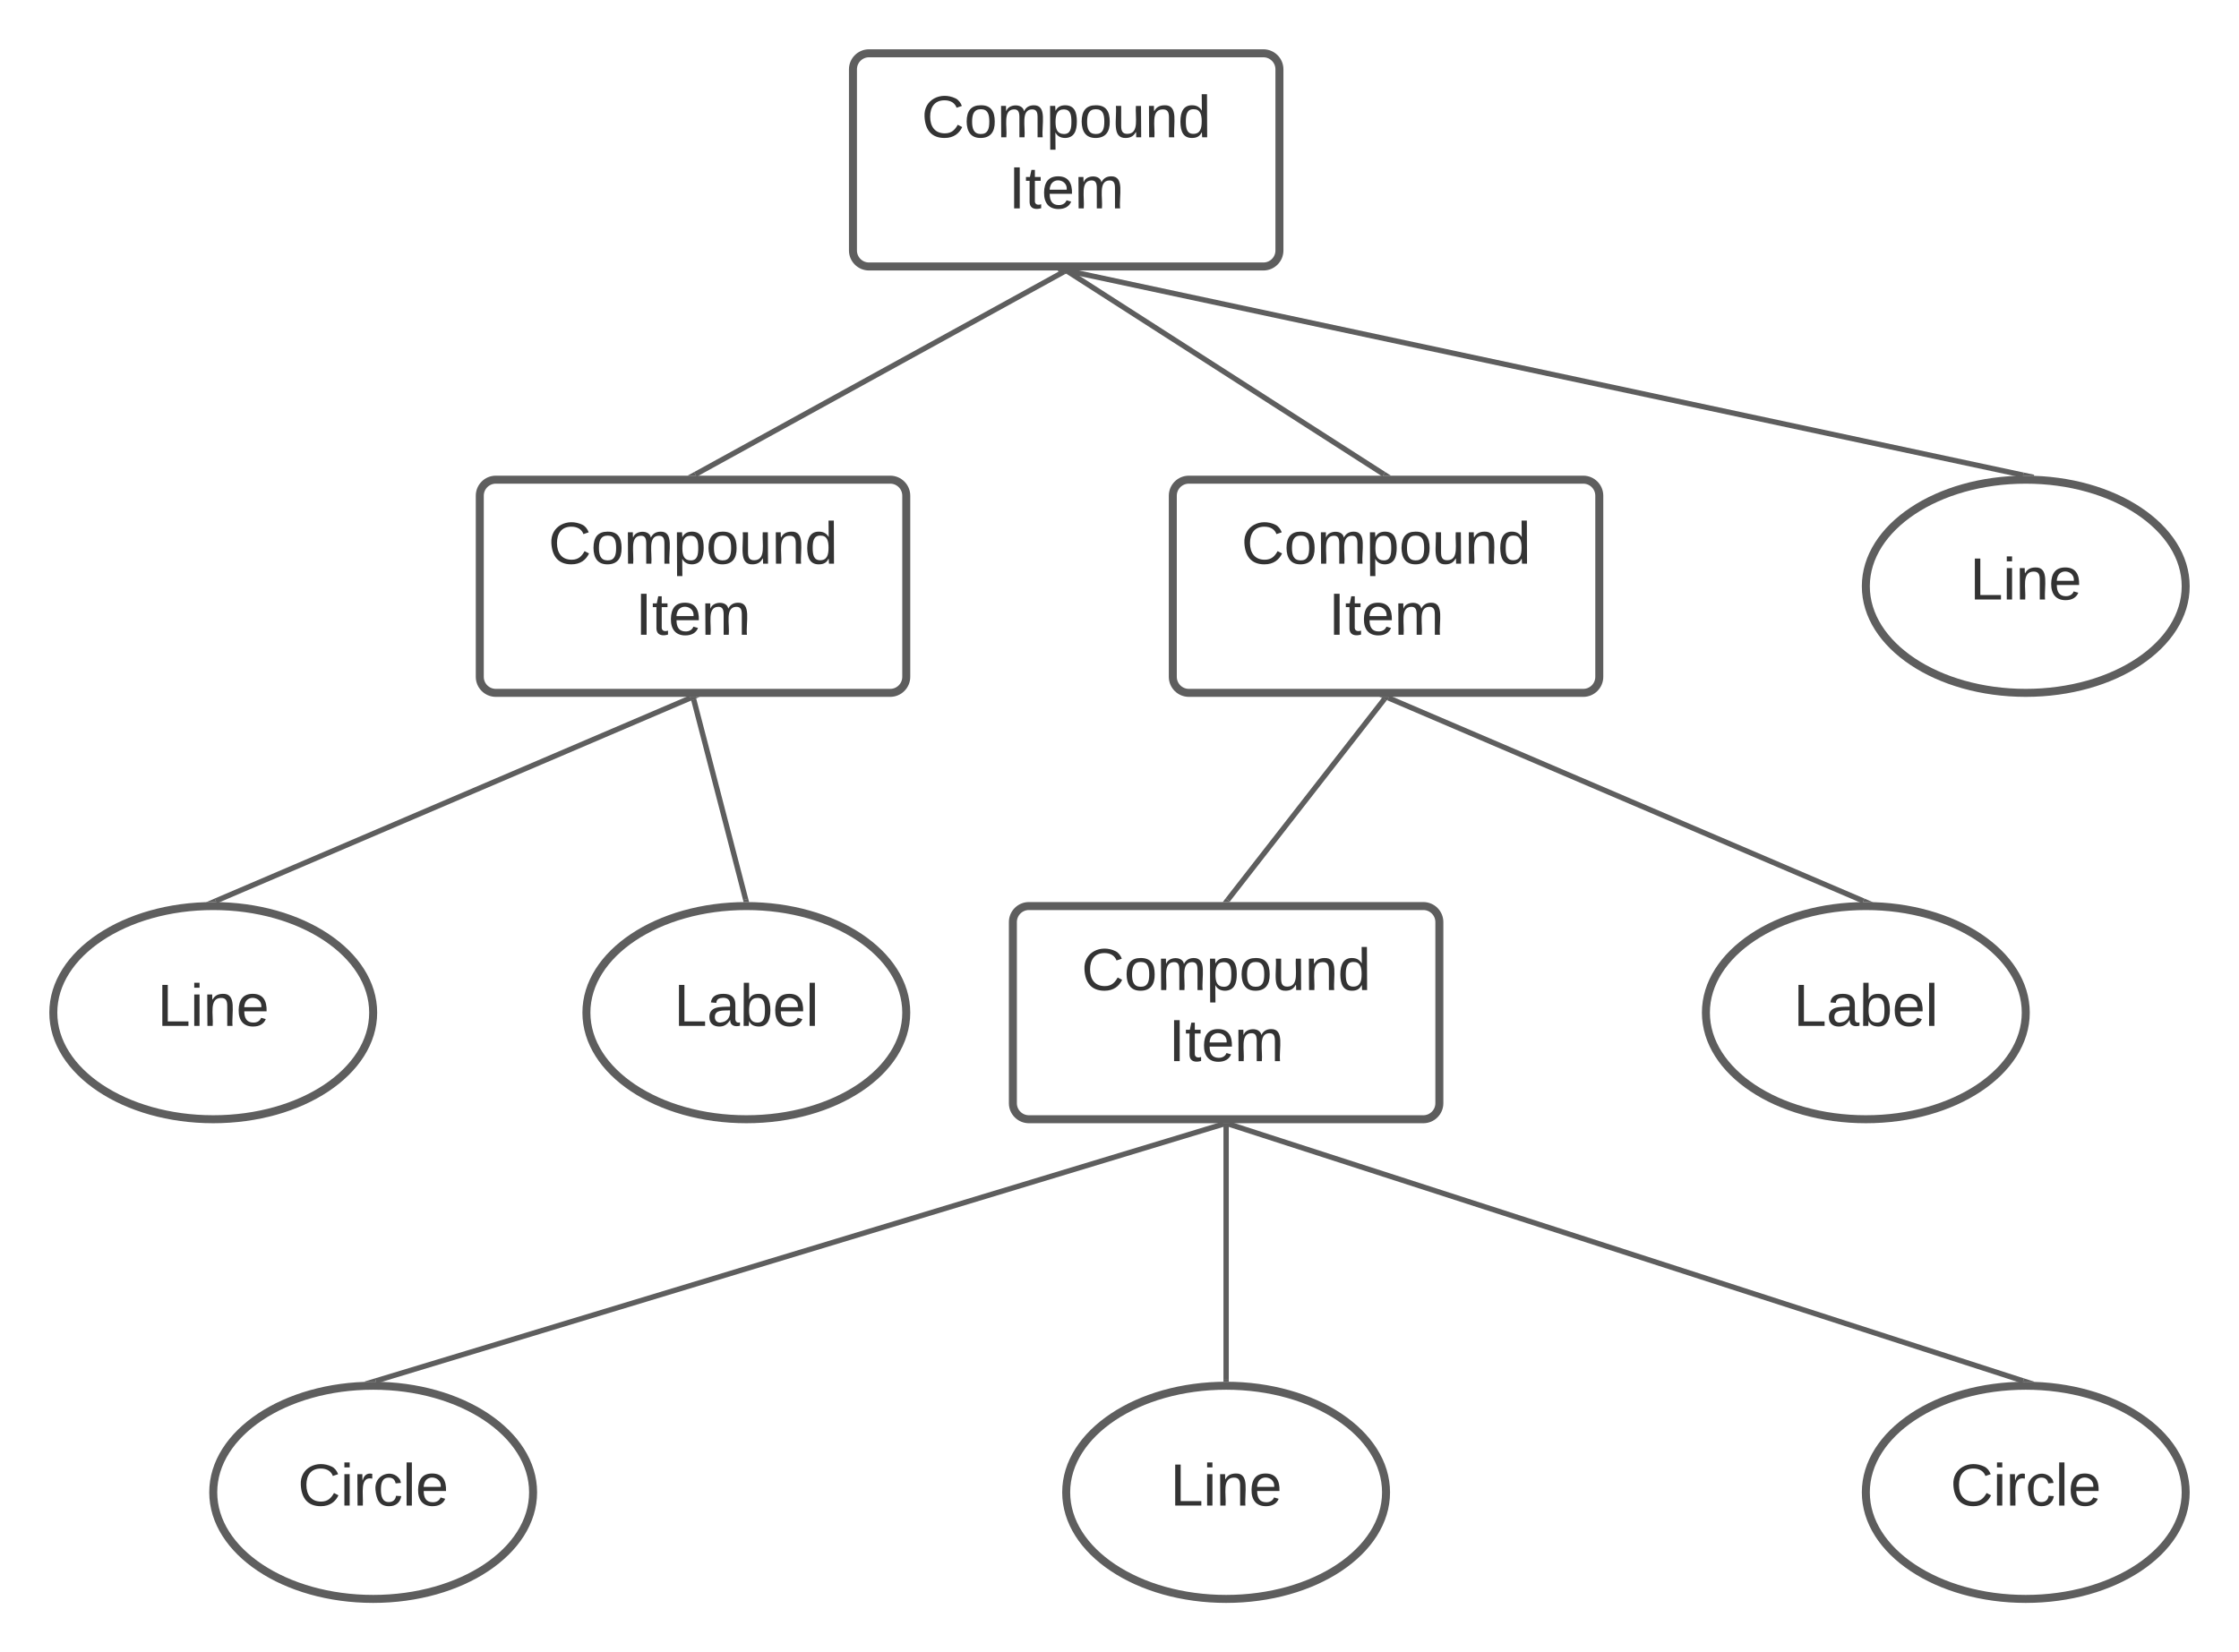 <svg xmlns="http://www.w3.org/2000/svg" xmlns:xlink="http://www.w3.org/1999/xlink" xmlns:lucid="lucid" width="840" height="620"><g transform="translate(-80 -100)" lucid:page-tab-id="-T3qXCH_ULFb"><path d="M0 0h1760v1360H0z" fill="#fff"/><path d="M400 126c0-3.3 2.7-6 6-6h148c3.3 0 6 2.7 6 6v68c0 3.3-2.7 6-6 6H406c-3.3 0-6-2.7-6-6z" stroke="#5e5e5e" stroke-width="3" fill="#fff"/><use xlink:href="#a" transform="matrix(1,0,0,1,405,125) translate(20.741 26.528)"/><use xlink:href="#b" transform="matrix(1,0,0,1,405,125) translate(53.426 53.194)"/><path d="M260 286c0-3.3 2.7-6 6-6h148c3.3 0 6 2.7 6 6v68c0 3.3-2.7 6-6 6H266c-3.3 0-6-2.7-6-6z" stroke="#5e5e5e" stroke-width="3" fill="#fff"/><use xlink:href="#a" transform="matrix(1,0,0,1,265,285) translate(20.741 26.528)"/><use xlink:href="#b" transform="matrix(1,0,0,1,265,285) translate(53.426 53.194)"/><path d="M520 286c0-3.3 2.7-6 6-6h148c3.3 0 6 2.7 6 6v68c0 3.3-2.7 6-6 6H526c-3.3 0-6-2.7-6-6z" stroke="#5e5e5e" stroke-width="3" fill="#fff"/><use xlink:href="#a" transform="matrix(1,0,0,1,525,285) translate(20.741 26.528)"/><use xlink:href="#b" transform="matrix(1,0,0,1,525,285) translate(53.426 53.194)"/><path d="M900 320c0 22.1-26.86 40-60 40s-60-17.9-60-40 26.86-40 60-40 60 17.9 60 40z" stroke="#5e5e5e" stroke-width="3" fill="#fff"/><use xlink:href="#c" transform="matrix(1,0,0,1,785,285) translate(34.043 39.965)"/><path d="M460 446c0-3.3 2.7-6 6-6h148c3.3 0 6 2.7 6 6v68c0 3.3-2.7 6-6 6H466c-3.3 0-6-2.7-6-6z" stroke="#5e5e5e" stroke-width="3" fill="#fff"/><use xlink:href="#a" transform="matrix(1,0,0,1,465,445) translate(20.741 26.528)"/><use xlink:href="#b" transform="matrix(1,0,0,1,465,445) translate(53.426 53.194)"/><path d="M840 480c0 22.1-26.86 40-60 40s-60-17.9-60-40 26.86-40 60-40 60 17.9 60 40z" stroke="#5e5e5e" stroke-width="3" fill="#fff"/><use xlink:href="#d" transform="matrix(1,0,0,1,725,445) translate(27.87 39.965)"/><path d="M900 660c0 22.1-26.86 40-60 40s-60-17.9-60-40 26.86-40 60-40 60 17.9 60 40z" stroke="#5e5e5e" stroke-width="3" fill="#fff"/><use xlink:href="#e" transform="matrix(1,0,0,1,785,625) translate(26.728 39.965)"/><path d="M600 660c0 22.1-26.86 40-60 40s-60-17.9-60-40 26.86-40 60-40 60 17.9 60 40z" stroke="#5e5e5e" stroke-width="3" fill="#fff"/><use xlink:href="#c" transform="matrix(1,0,0,1,485,625) translate(34.043 39.965)"/><path d="M280 660c0 22.1-26.86 40-60 40s-60-17.9-60-40 26.86-40 60-40 60 17.9 60 40z" stroke="#5e5e5e" stroke-width="3" fill="#fff"/><use xlink:href="#e" transform="matrix(1,0,0,1,165,625) translate(26.728 39.965)"/><path d="M420 480c0 22.1-26.86 40-60 40s-60-17.9-60-40 26.86-40 60-40 60 17.9 60 40z" stroke="#5e5e5e" stroke-width="3" fill="#fff"/><use xlink:href="#d" transform="matrix(1,0,0,1,305,445) translate(27.87 39.965)"/><path d="M220 480c0 22.1-26.86 40-60 40s-60-17.9-60-40 26.86-40 60-40 60 17.9 60 40z" stroke="#5e5e5e" stroke-width="3" fill="#fff"/><use xlink:href="#c" transform="matrix(1,0,0,1,105,445) translate(34.043 39.965)"/><path d="M339.08 361.9l-178.16 76.2" stroke="#5e5e5e" stroke-width="2" fill="none"/><path d="M339.45 362.82l-.57-1.32h3.66zM161.14 438.55l-1.14-.05-2.77.1 3.32-1.42z" fill="#5e5e5e"/><path d="M340.25 362.47l19.5 75.06" stroke="#5e5e5e" stroke-width="2" fill="none"/><path d="M341.23 362.24l-1.94.5-.33-1.24h2.06zM361.04 438.54l-1.04-.04-1.02.04-.2-.78 1.93-.5z" fill="#5e5e5e"/><path d="M599.4 362.3l-58.8 75.4" stroke="#5e5e5e" stroke-width="2" fill="none"/><path d="M600.16 362.92l-1.58-1.23.15-.2h2.54zM541.42 438.3l-.15.2h-2.54l1.1-1.42z" fill="#5e5e5e"/><path d="M600.92 361.9l178.16 76.2" stroke="#5e5e5e" stroke-width="2" fill="none"/><path d="M600.55 362.82l-3.1-1.32h3.67zM782.8 438.62l-2.8-.12-1.13.04.58-1.36z" fill="#5e5e5e"/><path d="M539.04 521.8l-318.08 96.4" stroke="#5e5e5e" stroke-width="2" fill="none"/><path d="M543.16 521.6l-3.85 1.15-.37-1.25h4.2zM221.1 618.54l-1.1-.04-3.1.1-.06-.2 3.85-1.16z" fill="#5e5e5e"/><path d="M540 522.5v95" stroke="#5e5e5e" stroke-width="2" fill="none"/><path d="M541 522.53h-2v-1.03h2zM541 618.54l-1-.04-1 .03v-1.06h2z" fill="#5e5e5e"/><path d="M540.95 521.8l298.1 96.4" stroke="#5e5e5e" stroke-width="2" fill="none"/><path d="M540.67 522.77l-3.83-1.24v-.03h4.24zM843.16 618.47l-.05.16-3.1-.13-1.1.04.43-1.3z" fill="#5e5e5e"/><path d="M479.12 201.98l-138.24 76.04" stroke="#5e5e5e" stroke-width="2" fill="none"/><path d="M479.58 202.87l-.75-1.37h3.25zM341.17 278.5h-3.25l2.5-1.37z" fill="#5e5e5e"/><path d="M480.84 202.04l118.32 75.92" stroke="#5e5e5e" stroke-width="2" fill="none"/><path d="M480.32 202.9l-2.17-1.4h3.07zM601.85 278.5h-3.07l.9-1.4z" fill="#5e5e5e"/><path d="M480.98 201.7l358.04 76.6" stroke="#5e5e5e" stroke-width="2" fill="none"/><path d="M480.8 202.7l-3.94-.85.07-.35h4.12zM843.14 278.15l-.1.47-3.04-.12-1.06.04.27-1.23z" fill="#5e5e5e"/><defs><path fill="#333" d="M212-179c-10-28-35-45-73-45-59 0-87 40-87 99 0 60 29 101 89 101 43 0 62-24 78-52l27 14C228-24 195 4 139 4 59 4 22-46 18-125c-6-104 99-153 187-111 19 9 31 26 39 46" id="f"/><path fill="#333" d="M100-194c62-1 85 37 85 99 1 63-27 99-86 99S16-35 15-95c0-66 28-99 85-99zM99-20c44 1 53-31 53-75 0-43-8-75-51-75s-53 32-53 75 10 74 51 75" id="g"/><path fill="#333" d="M210-169c-67 3-38 105-44 169h-31v-121c0-29-5-50-35-48C34-165 62-65 56 0H25l-1-190h30c1 10-1 24 2 32 10-44 99-50 107 0 11-21 27-35 58-36 85-2 47 119 55 194h-31v-121c0-29-5-49-35-48" id="h"/><path fill="#333" d="M115-194c55 1 70 41 70 98S169 2 115 4C84 4 66-9 55-30l1 105H24l-1-265h31l2 30c10-21 28-34 59-34zm-8 174c40 0 45-34 45-75s-6-73-45-74c-42 0-51 32-51 76 0 43 10 73 51 73" id="i"/><path fill="#333" d="M84 4C-5 8 30-112 23-190h32v120c0 31 7 50 39 49 72-2 45-101 50-169h31l1 190h-30c-1-10 1-25-2-33-11 22-28 36-60 37" id="j"/><path fill="#333" d="M117-194c89-4 53 116 60 194h-32v-121c0-31-8-49-39-48C34-167 62-67 57 0H25l-1-190h30c1 10-1 24 2 32 11-22 29-35 61-36" id="k"/><path fill="#333" d="M85-194c31 0 48 13 60 33l-1-100h32l1 261h-30c-2-10 0-23-3-31C134-8 116 4 85 4 32 4 16-35 15-94c0-66 23-100 70-100zm9 24c-40 0-46 34-46 75 0 40 6 74 45 74 42 0 51-32 51-76 0-42-9-74-50-73" id="l"/><g id="a"><use transform="matrix(0.062,0,0,0.062,0,0)" xlink:href="#f"/><use transform="matrix(0.062,0,0,0.062,15.988,0)" xlink:href="#g"/><use transform="matrix(0.062,0,0,0.062,28.333,0)" xlink:href="#h"/><use transform="matrix(0.062,0,0,0.062,46.79,0)" xlink:href="#i"/><use transform="matrix(0.062,0,0,0.062,59.136,0)" xlink:href="#g"/><use transform="matrix(0.062,0,0,0.062,71.481,0)" xlink:href="#j"/><use transform="matrix(0.062,0,0,0.062,83.827,0)" xlink:href="#k"/><use transform="matrix(0.062,0,0,0.062,96.173,0)" xlink:href="#l"/></g><path fill="#333" d="M33 0v-248h34V0H33" id="m"/><path fill="#333" d="M59-47c-2 24 18 29 38 22v24C64 9 27 4 27-40v-127H5v-23h24l9-43h21v43h35v23H59v120" id="n"/><path fill="#333" d="M100-194c63 0 86 42 84 106H49c0 40 14 67 53 68 26 1 43-12 49-29l28 8c-11 28-37 45-77 45C44 4 14-33 15-96c1-61 26-98 85-98zm52 81c6-60-76-77-97-28-3 7-6 17-6 28h103" id="o"/><g id="b"><use transform="matrix(0.062,0,0,0.062,0,0)" xlink:href="#m"/><use transform="matrix(0.062,0,0,0.062,6.173,0)" xlink:href="#n"/><use transform="matrix(0.062,0,0,0.062,12.346,0)" xlink:href="#o"/><use transform="matrix(0.062,0,0,0.062,24.691,0)" xlink:href="#h"/></g><path fill="#333" d="M30 0v-248h33v221h125V0H30" id="p"/><path fill="#333" d="M24-231v-30h32v30H24zM24 0v-190h32V0H24" id="q"/><g id="c"><use transform="matrix(0.062,0,0,0.062,0,0)" xlink:href="#p"/><use transform="matrix(0.062,0,0,0.062,12.346,0)" xlink:href="#q"/><use transform="matrix(0.062,0,0,0.062,17.222,0)" xlink:href="#k"/><use transform="matrix(0.062,0,0,0.062,29.568,0)" xlink:href="#o"/></g><path fill="#333" d="M141-36C126-15 110 5 73 4 37 3 15-17 15-53c-1-64 63-63 125-63 3-35-9-54-41-54-24 1-41 7-42 31l-33-3c5-37 33-52 76-52 45 0 72 20 72 64v82c-1 20 7 32 28 27v20c-31 9-61-2-59-35zM48-53c0 20 12 33 32 33 41-3 63-29 60-74-43 2-92-5-92 41" id="r"/><path fill="#333" d="M115-194c53 0 69 39 70 98 0 66-23 100-70 100C84 3 66-7 56-30L54 0H23l1-261h32v101c10-23 28-34 59-34zm-8 174c40 0 45-34 45-75 0-40-5-75-45-74-42 0-51 32-51 76 0 43 10 73 51 73" id="s"/><path fill="#333" d="M24 0v-261h32V0H24" id="t"/><g id="d"><use transform="matrix(0.062,0,0,0.062,0,0)" xlink:href="#p"/><use transform="matrix(0.062,0,0,0.062,12.346,0)" xlink:href="#r"/><use transform="matrix(0.062,0,0,0.062,24.691,0)" xlink:href="#s"/><use transform="matrix(0.062,0,0,0.062,37.037,0)" xlink:href="#o"/><use transform="matrix(0.062,0,0,0.062,49.383,0)" xlink:href="#t"/></g><path fill="#333" d="M114-163C36-179 61-72 57 0H25l-1-190h30c1 12-1 29 2 39 6-27 23-49 58-41v29" id="u"/><path fill="#333" d="M96-169c-40 0-48 33-48 73s9 75 48 75c24 0 41-14 43-38l32 2c-6 37-31 61-74 61-59 0-76-41-82-99-10-93 101-131 147-64 4 7 5 14 7 22l-32 3c-4-21-16-35-41-35" id="v"/><g id="e"><use transform="matrix(0.062,0,0,0.062,0,0)" xlink:href="#f"/><use transform="matrix(0.062,0,0,0.062,15.988,0)" xlink:href="#q"/><use transform="matrix(0.062,0,0,0.062,20.864,0)" xlink:href="#u"/><use transform="matrix(0.062,0,0,0.062,28.21,0)" xlink:href="#v"/><use transform="matrix(0.062,0,0,0.062,39.321,0)" xlink:href="#t"/><use transform="matrix(0.062,0,0,0.062,44.198,0)" xlink:href="#o"/></g></defs></g></svg>
